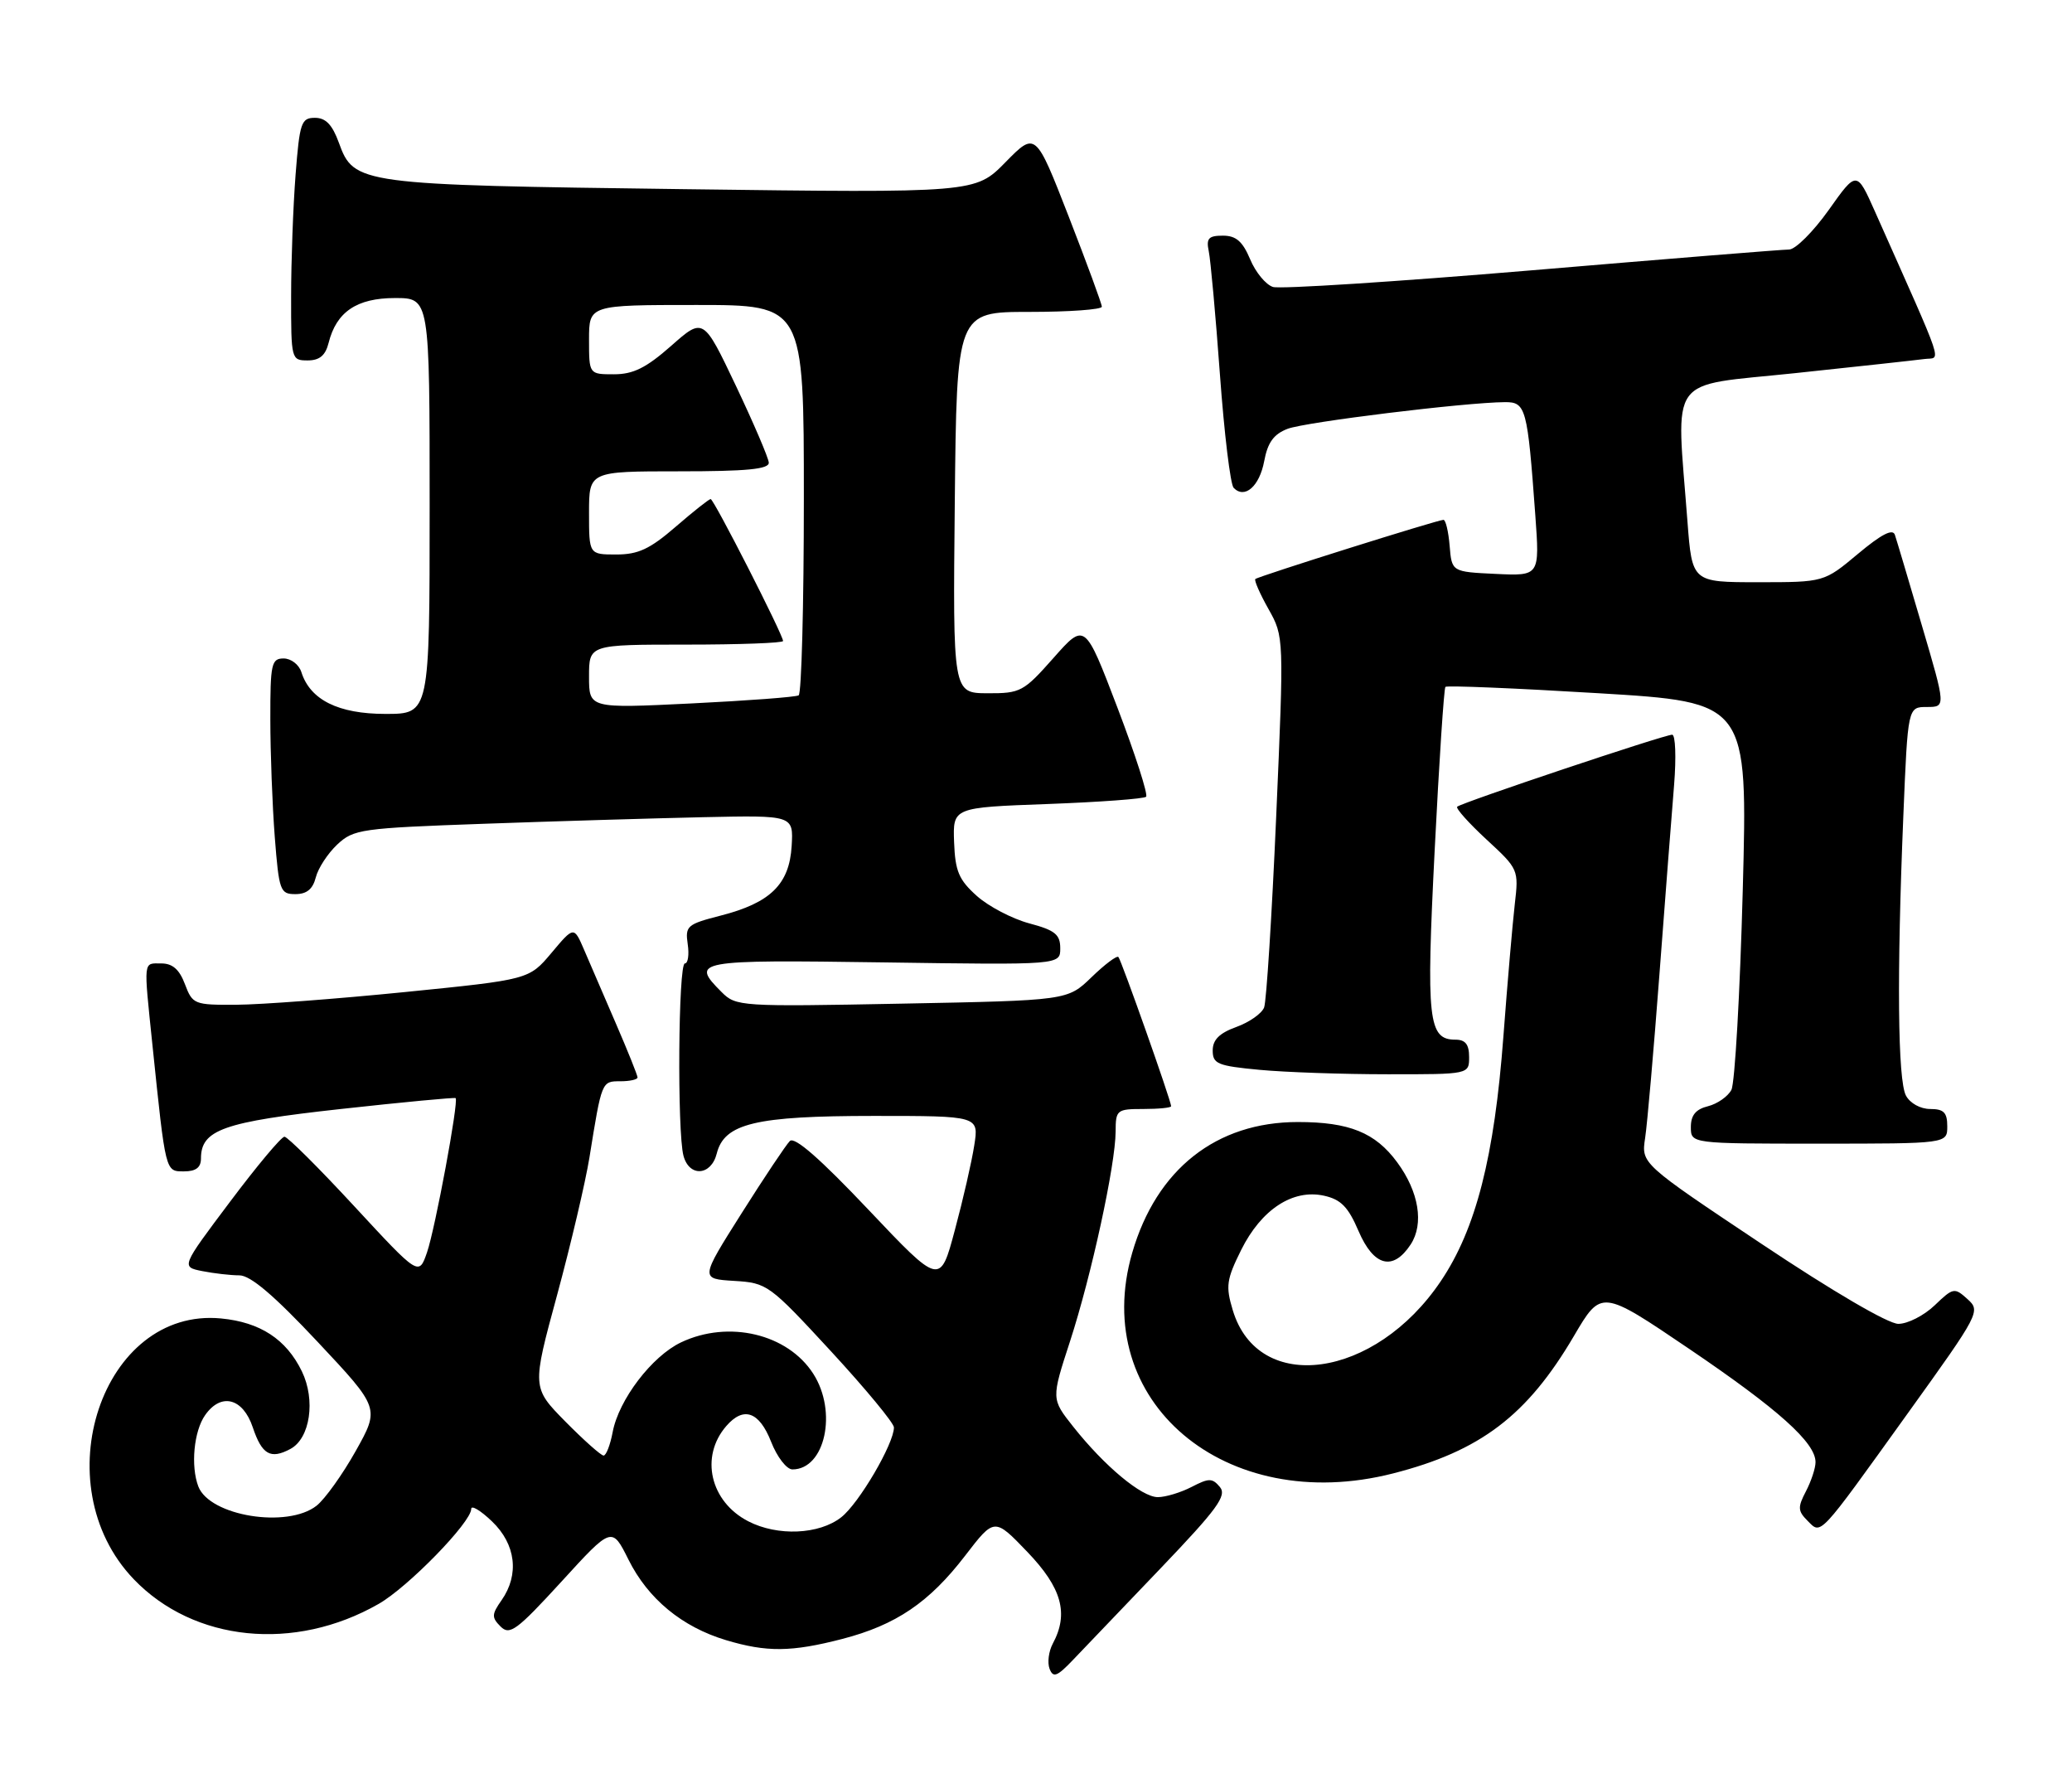 <?xml version="1.0" encoding="UTF-8" standalone="no"?>
<!DOCTYPE svg PUBLIC "-//W3C//DTD SVG 1.1//EN" "http://www.w3.org/Graphics/SVG/1.1/DTD/svg11.dtd" >
<svg xmlns="http://www.w3.org/2000/svg" xmlns:xlink="http://www.w3.org/1999/xlink" version="1.1" viewBox="0 0 299 256">
 <g >
 <path fill="currentColor"
d=" M 167.48 226.27 C 175.67 217.70 177.07 215.79 176.04 214.54 C 174.94 213.23 174.46 213.23 171.95 214.53 C 170.38 215.34 168.19 216.00 167.08 216.00 C 164.75 216.00 159.38 211.53 154.86 205.82 C 151.70 201.83 151.70 201.83 154.41 193.52 C 157.50 184.02 160.97 168.06 160.99 163.25 C 161.00 160.13 161.16 160.00 165.00 160.00 C 167.20 160.00 169.00 159.82 169.00 159.60 C 169.00 158.84 161.81 138.50 161.39 138.07 C 161.16 137.83 159.41 139.15 157.51 140.99 C 154.05 144.34 154.05 144.34 130.15 144.80 C 106.80 145.25 106.21 145.21 104.13 143.13 C 99.59 138.59 100.31 138.46 127.50 138.85 C 153.00 139.22 153.00 139.22 153.00 136.82 C 153.00 134.82 152.25 134.21 148.53 133.22 C 146.07 132.56 142.66 130.78 140.96 129.26 C 138.36 126.93 137.84 125.70 137.68 121.50 C 137.50 116.50 137.50 116.50 151.17 116.00 C 158.69 115.72 165.09 115.25 165.39 114.95 C 165.69 114.64 163.83 108.86 161.25 102.09 C 156.56 89.80 156.56 89.80 152.03 94.92 C 147.71 99.80 147.27 100.04 142.50 100.02 C 137.50 100.00 137.50 100.00 137.78 72.50 C 138.06 45.00 138.06 45.00 148.53 45.00 C 154.29 45.00 159.00 44.66 159.00 44.25 C 159.00 43.84 156.84 37.98 154.22 31.24 C 149.44 18.98 149.44 18.98 145.09 23.41 C 140.74 27.84 140.74 27.84 98.62 27.29 C 51.76 26.68 51.07 26.59 48.90 20.59 C 47.95 17.99 47.01 17.00 45.45 17.00 C 43.47 17.00 43.24 17.67 42.65 25.25 C 42.30 29.79 42.01 37.66 42.01 42.75 C 42.00 51.84 42.04 52.00 44.39 52.00 C 46.12 52.00 46.96 51.29 47.42 49.47 C 48.54 44.99 51.49 43.00 57.00 43.00 C 62.00 43.00 62.00 43.00 62.00 73.00 C 62.00 103.00 62.00 103.00 55.63 103.00 C 48.83 103.00 44.76 100.98 43.49 96.97 C 43.15 95.89 42.00 95.00 40.93 95.00 C 39.17 95.00 39.00 95.77 39.01 103.75 C 39.01 108.56 39.30 116.21 39.65 120.75 C 40.26 128.54 40.43 129.00 42.63 129.00 C 44.26 129.00 45.14 128.28 45.57 126.59 C 45.90 125.27 47.29 123.14 48.66 121.85 C 51.03 119.63 52.08 119.48 69.83 118.85 C 80.10 118.48 94.35 118.06 101.50 117.90 C 114.50 117.62 114.50 117.62 114.24 122.06 C 113.91 127.58 111.18 130.26 103.99 132.10 C 99.16 133.34 98.86 133.59 99.24 136.21 C 99.47 137.74 99.28 139.00 98.83 139.00 C 97.88 139.00 97.71 163.32 98.63 166.75 C 99.46 169.86 102.62 169.65 103.43 166.43 C 104.52 162.08 109.01 161.00 126.10 161.00 C 141.26 161.00 141.26 161.00 140.59 165.25 C 140.23 167.59 138.97 173.09 137.79 177.47 C 135.66 185.45 135.66 185.45 125.32 174.53 C 118.37 167.19 114.66 163.94 113.98 164.62 C 113.42 165.18 110.28 169.88 107.00 175.07 C 101.04 184.50 101.04 184.50 105.93 184.80 C 110.71 185.09 111.00 185.30 119.91 194.95 C 124.91 200.37 129.00 205.32 129.00 205.94 C 129.00 208.29 123.96 216.89 121.40 218.90 C 118.21 221.41 112.20 221.67 107.97 219.48 C 102.48 216.65 100.98 210.16 104.80 205.75 C 107.30 202.86 109.55 203.64 111.27 208.00 C 112.13 210.21 113.52 212.00 114.35 212.00 C 119.06 212.00 120.88 203.68 117.36 198.20 C 113.67 192.44 105.15 190.41 98.28 193.67 C 94.07 195.67 89.29 201.94 88.41 206.62 C 88.06 208.48 87.47 210.00 87.10 210.00 C 86.73 210.00 84.25 207.79 81.59 205.10 C 76.76 200.19 76.76 200.19 80.39 186.85 C 82.38 179.51 84.48 170.57 85.06 167.00 C 86.84 155.94 86.82 156.00 89.52 156.00 C 90.88 156.00 92.00 155.75 92.00 155.45 C 92.00 155.14 90.60 151.65 88.89 147.70 C 87.18 143.74 85.11 138.95 84.30 137.06 C 82.82 133.62 82.82 133.62 79.58 137.48 C 76.34 141.33 76.34 141.33 58.42 143.13 C 48.56 144.12 37.65 144.94 34.16 144.96 C 28.03 145.00 27.79 144.91 26.69 142.00 C 25.89 139.87 24.90 139.00 23.28 139.00 C 20.64 139.00 20.71 138.29 22.00 150.79 C 23.92 169.28 23.84 169.00 26.56 169.00 C 28.27 169.00 29.00 168.44 29.00 167.15 C 29.00 163.00 32.20 161.87 49.19 160.00 C 58.16 159.01 65.61 158.31 65.75 158.43 C 66.22 158.87 62.80 177.27 61.62 180.69 C 60.44 184.10 60.44 184.10 51.14 174.05 C 46.03 168.52 41.49 164.00 41.05 164.00 C 40.60 164.00 37.07 168.22 33.19 173.39 C 26.13 182.78 26.13 182.78 29.19 183.39 C 30.87 183.72 33.28 184.00 34.54 184.00 C 36.14 184.00 39.53 186.88 45.82 193.58 C 54.80 203.15 54.80 203.15 51.34 209.33 C 49.44 212.72 46.89 216.28 45.69 217.23 C 41.48 220.55 30.26 218.73 28.62 214.46 C 27.50 211.52 27.97 206.48 29.60 204.17 C 31.90 200.88 35.06 201.69 36.48 205.94 C 37.80 209.87 39.04 210.58 41.90 209.05 C 44.76 207.53 45.57 201.99 43.56 197.85 C 41.31 193.22 37.55 190.76 31.90 190.22 C 14.75 188.57 6.19 214.16 19.30 227.84 C 27.97 236.88 42.50 238.35 54.63 231.41 C 58.88 228.99 68.00 219.63 68.00 217.70 C 68.00 217.11 69.35 217.92 71.00 219.50 C 74.44 222.79 74.97 227.17 72.38 230.87 C 70.94 232.92 70.93 233.36 72.24 234.67 C 73.55 235.98 74.57 235.23 81.02 228.19 C 88.30 220.22 88.30 220.22 90.70 225.03 C 93.52 230.68 98.41 234.72 104.76 236.63 C 110.63 238.39 114.20 238.36 121.54 236.46 C 129.29 234.45 134.09 231.20 139.28 224.44 C 143.50 218.95 143.50 218.95 148.25 223.90 C 153.23 229.09 154.26 232.79 151.92 237.14 C 151.33 238.25 151.12 239.88 151.46 240.77 C 151.98 242.11 152.55 241.89 154.88 239.44 C 156.42 237.82 162.09 231.89 167.48 226.27 Z  M 275.34 203.85 C 285.67 189.48 285.84 189.16 283.92 187.43 C 282.04 185.73 281.86 185.76 279.18 188.33 C 277.64 189.80 275.29 191.00 273.94 191.00 C 272.48 191.00 264.49 186.33 254.17 179.44 C 236.84 167.88 236.84 167.88 237.40 164.19 C 237.71 162.16 238.64 151.50 239.47 140.50 C 240.30 129.50 241.25 117.24 241.58 113.25 C 241.90 109.26 241.78 106.00 241.30 106.00 C 240.17 106.00 210.85 115.82 210.28 116.39 C 210.04 116.62 211.95 118.75 214.51 121.12 C 219.13 125.38 219.17 125.47 218.59 130.46 C 218.27 133.23 217.53 141.80 216.95 149.50 C 215.65 166.89 212.99 177.31 207.92 184.83 C 198.43 198.95 181.56 201.29 177.89 189.01 C 176.85 185.57 176.99 184.60 179.11 180.33 C 182.02 174.49 186.55 171.52 191.06 172.51 C 193.50 173.05 194.55 174.12 196.04 177.60 C 198.23 182.71 201.02 183.43 203.57 179.54 C 205.51 176.57 204.76 171.95 201.62 167.69 C 198.47 163.40 194.70 161.88 187.29 161.88 C 175.52 161.88 166.89 168.68 163.39 180.73 C 157.16 202.15 176.80 218.76 201.02 212.58 C 213.63 209.36 220.38 204.23 227.12 192.76 C 231.08 186.02 231.08 186.02 243.79 194.63 C 256.63 203.33 262.01 208.15 261.99 210.96 C 261.99 211.81 261.37 213.69 260.61 215.15 C 259.40 217.46 259.43 218.00 260.83 219.40 C 262.85 221.42 262.26 222.06 275.34 203.85 Z  M 281.00 162.50 C 281.00 160.51 280.50 160.00 278.54 160.00 C 277.12 160.00 275.63 159.17 275.04 158.07 C 273.85 155.86 273.71 140.64 274.66 117.75 C 275.31 102.00 275.31 102.00 278.06 102.00 C 280.80 102.00 280.80 102.00 277.34 90.25 C 275.44 83.79 273.69 77.90 273.44 77.16 C 273.13 76.23 271.48 77.09 268.11 79.91 C 263.22 84.00 263.22 84.00 253.70 84.00 C 244.18 84.00 244.18 84.00 243.51 75.25 C 241.88 53.74 240.39 55.80 259.00 53.84 C 268.07 52.88 276.49 51.96 277.69 51.80 C 280.13 51.47 280.88 53.71 270.58 30.55 C 267.93 24.60 267.93 24.60 263.89 30.30 C 261.66 33.43 259.09 36.00 258.17 36.00 C 257.25 36.00 240.54 37.35 221.03 39.00 C 201.52 40.64 184.71 41.73 183.69 41.40 C 182.66 41.07 181.18 39.28 180.40 37.40 C 179.31 34.82 178.37 34.00 176.47 34.00 C 174.40 34.00 174.04 34.39 174.43 36.25 C 174.69 37.49 175.42 45.47 176.04 54.00 C 176.66 62.53 177.55 69.90 178.02 70.38 C 179.61 72.04 181.75 70.17 182.43 66.53 C 182.93 63.84 183.80 62.64 185.80 61.87 C 188.35 60.89 211.40 58.06 217.16 58.02 C 220.20 58.00 220.42 58.82 221.55 74.30 C 222.19 83.10 222.19 83.10 215.84 82.80 C 209.50 82.50 209.50 82.50 209.19 78.75 C 209.02 76.69 208.62 75.00 208.30 75.00 C 207.48 75.00 181.57 83.15 181.15 83.54 C 180.96 83.72 181.81 85.67 183.05 87.87 C 185.29 91.87 185.29 91.87 184.16 117.82 C 183.54 132.09 182.75 144.48 182.42 145.35 C 182.08 146.23 180.28 147.49 178.40 148.17 C 175.97 149.05 175.00 150.01 175.00 151.56 C 175.00 153.49 175.70 153.78 181.75 154.35 C 185.46 154.70 193.79 154.99 200.25 154.99 C 212.00 155.00 212.00 155.00 212.00 152.50 C 212.00 150.68 211.46 150.00 210.04 150.00 C 206.09 150.00 205.79 147.21 207.03 122.68 C 207.67 109.93 208.37 99.32 208.58 99.10 C 208.79 98.88 218.70 99.29 230.59 100.01 C 252.21 101.31 252.21 101.31 251.49 128.41 C 251.09 143.31 250.35 156.28 249.85 157.24 C 249.35 158.19 247.83 159.26 246.47 159.60 C 244.70 160.04 244.00 160.90 244.00 162.61 C 244.00 165.00 244.00 165.00 262.50 165.00 C 281.00 165.00 281.00 165.00 281.00 162.50 Z  M 85.00 97.60 C 85.00 93.00 85.00 93.00 99.00 93.00 C 106.70 93.00 113.00 92.77 113.00 92.48 C 113.00 91.59 103.01 72.00 102.55 72.00 C 102.32 72.00 100.04 73.80 97.50 76.00 C 93.79 79.21 92.10 80.00 88.94 80.00 C 85.00 80.00 85.00 80.00 85.00 74.00 C 85.00 68.00 85.00 68.00 98.00 68.00 C 107.77 68.00 110.98 67.69 110.94 66.75 C 110.90 66.06 108.76 61.07 106.19 55.65 C 101.50 45.79 101.50 45.79 96.85 49.90 C 93.24 53.08 91.38 54.00 88.60 54.00 C 85.00 54.00 85.00 54.00 85.00 49.00 C 85.00 44.00 85.00 44.00 100.50 44.00 C 116.00 44.00 116.00 44.00 116.00 71.94 C 116.00 87.31 115.66 100.08 115.25 100.32 C 114.84 100.57 107.86 101.09 99.75 101.49 C 85.00 102.21 85.00 102.21 85.00 97.60 Z "/>
</g>
</svg>
